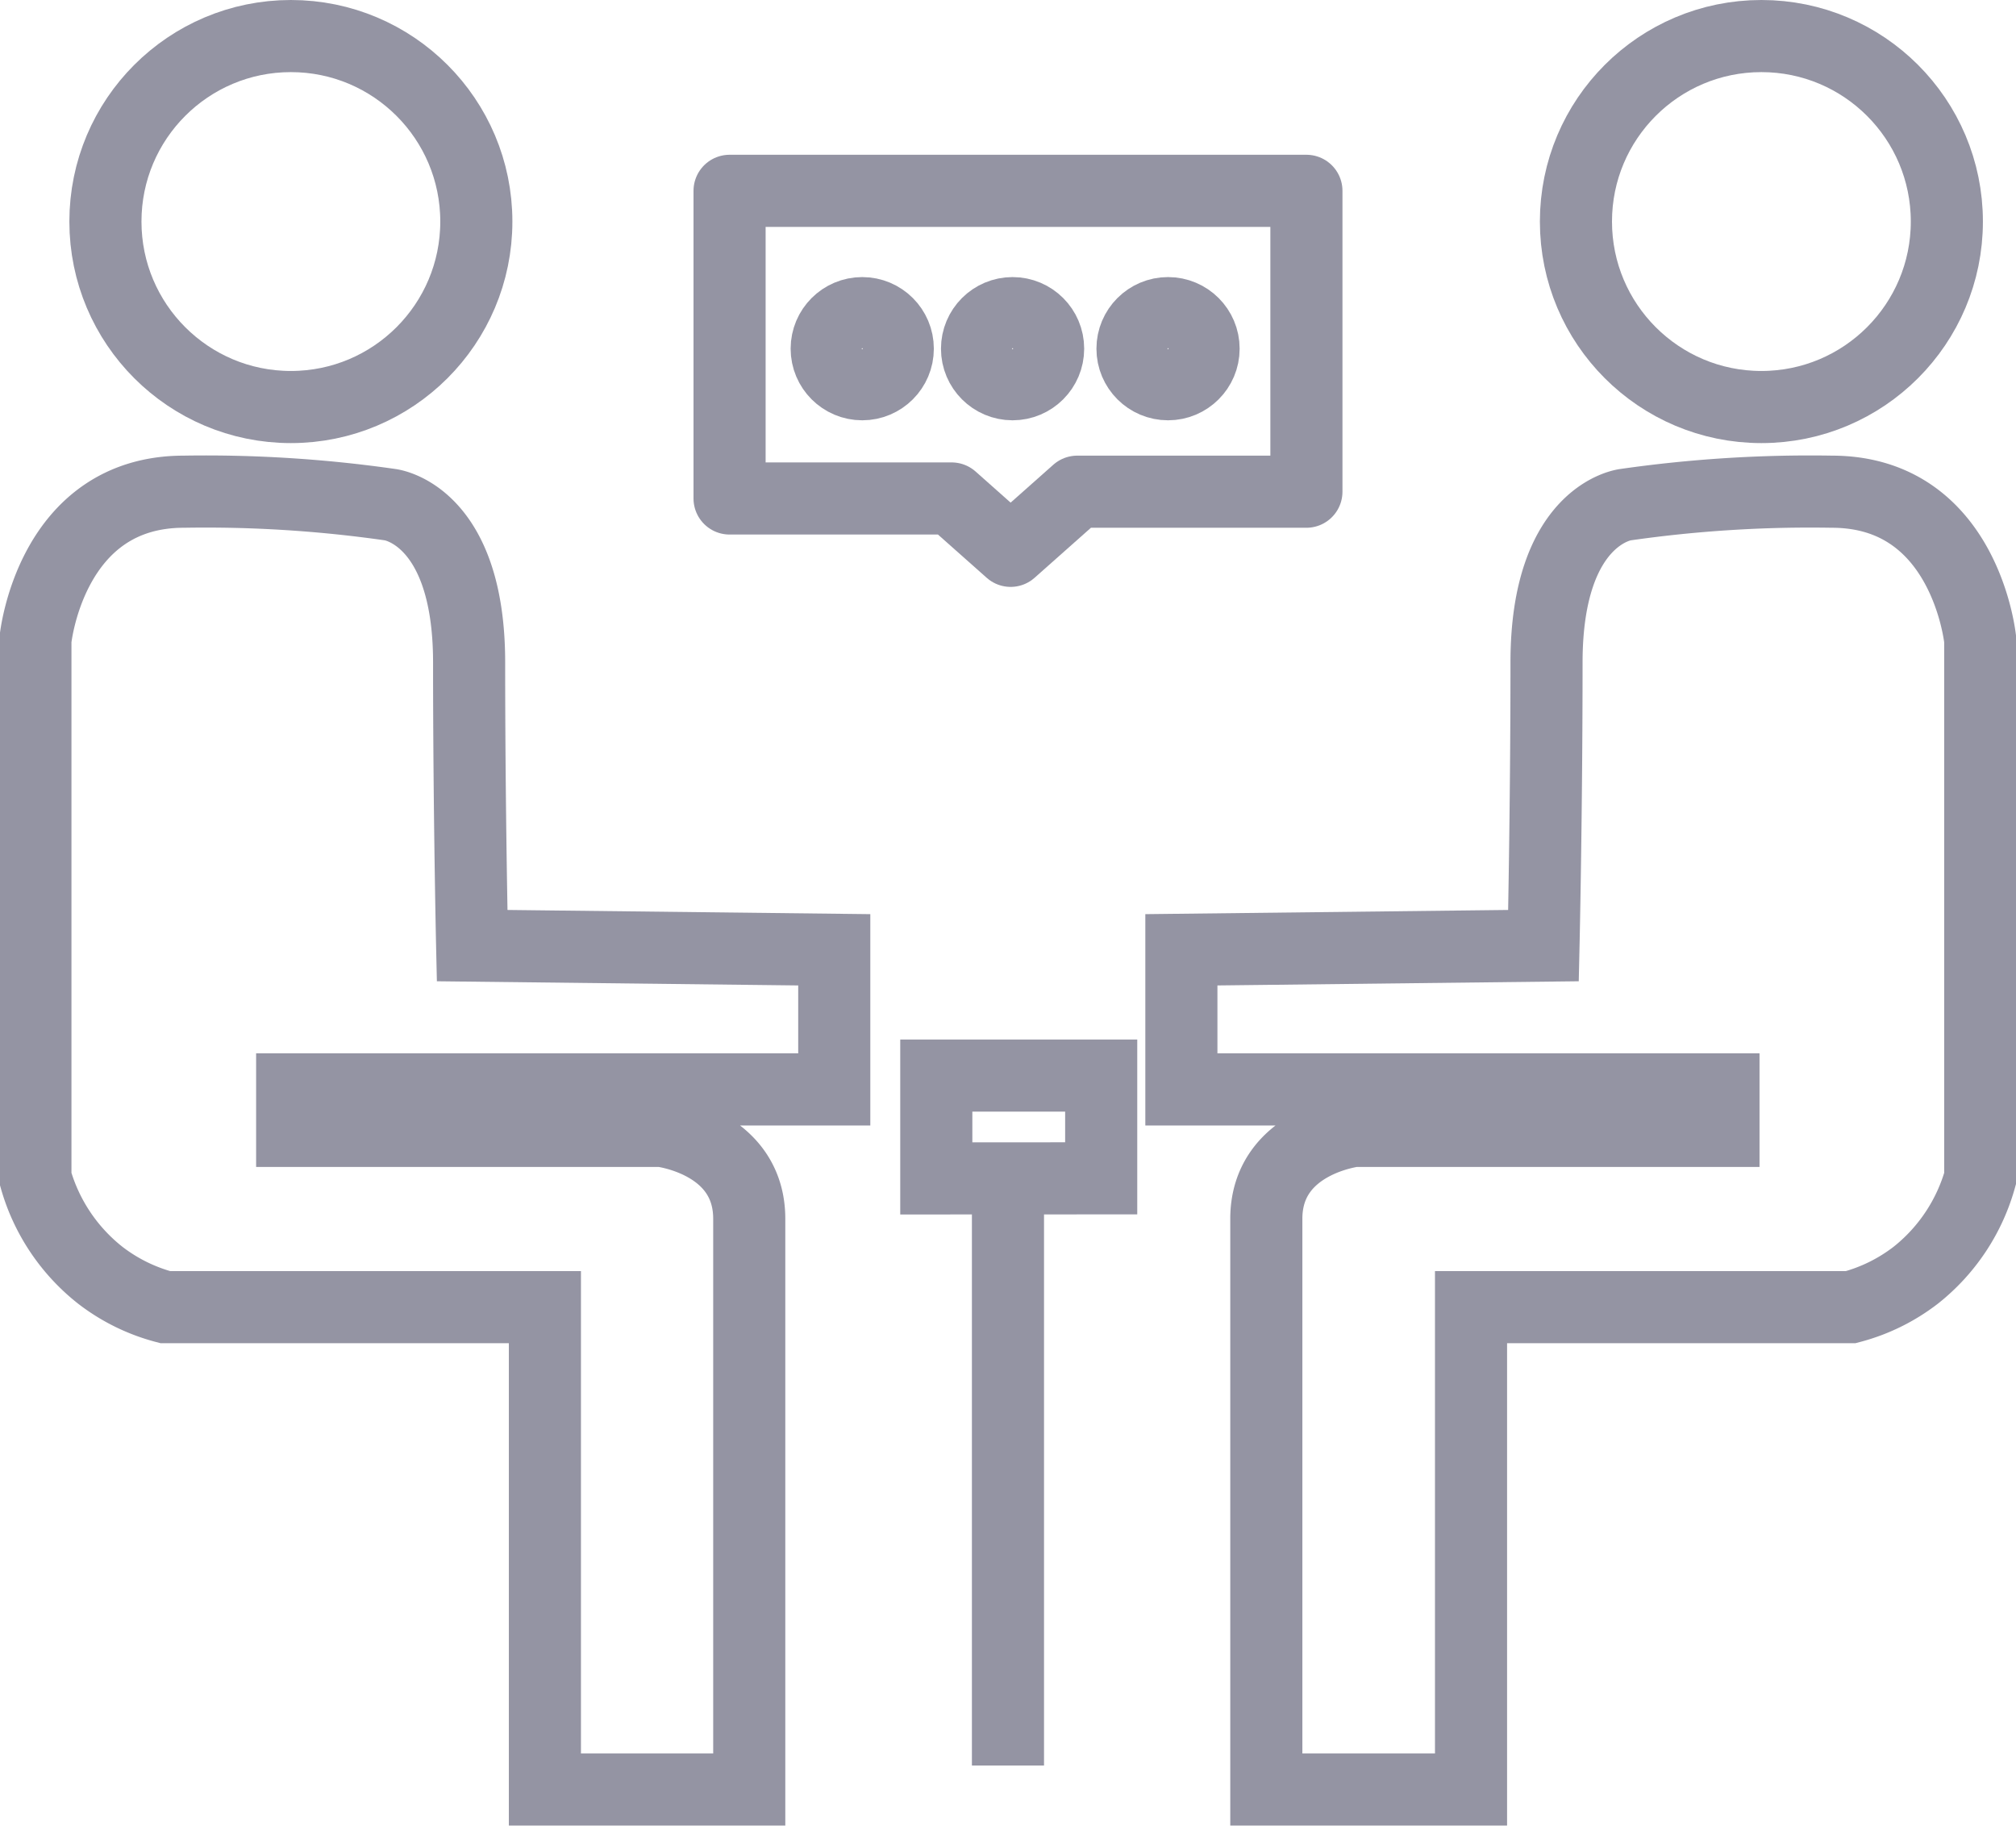 <svg xmlns="http://www.w3.org/2000/svg" width="27.959" height="25.315" viewBox="0 0 27.959 25.315">
  <g id="Group_5241" data-name="Group 5241" transform="translate(-219.5 -559.5)">
    <g id="Group_3398" data-name="Group 3398" transform="translate(220 560)">
      <g id="Group_2744" data-name="Group 2744" transform="translate(0 0)">
        <line id="Line_108" data-name="Line 108" y2="8.388" transform="translate(13.479 15.593)" fill="none" stroke="#9494a3" stroke-miterlimit="10" stroke-width="1"/>
        <path id="Path_574" data-name="Path 574" d="M138.433,196.171v-6.689h-5.266a2.521,2.521,0,0,1-.9-.442,2.614,2.614,0,0,1-.9-1.348v-7.459s.2-2.058,2.058-2.058a18.042,18.042,0,0,1,2.863.18s1.094.126,1.094,2.188.042,3.926.042,3.926l5.022.058v1.936h-7.518v.575h5.12s1.219.141,1.219,1.219v7.914Z" transform="translate(-131.376 -171.857)" fill="none" stroke="#9494a3" stroke-miterlimit="10" stroke-width="1"/>
        <path id="Path_575" data-name="Path 575" d="M177.22,196.171v-6.689h5.267a2.521,2.521,0,0,0,.9-.442,2.61,2.61,0,0,0,.895-1.348v-7.459s-.2-2.058-2.058-2.058a18.048,18.048,0,0,0-2.863.18s-1.094.126-1.094,2.188-.042,3.926-.042,3.926l-5.022.058v1.936h7.518v.575H175.6s-1.219.141-1.219,1.219v7.914Z" transform="translate(-157.319 -171.857)" fill="none" stroke="#9494a3" stroke-miterlimit="10" stroke-width="1"/>
        <path id="Path_576" data-name="Path 576" d="M166.545,200.925V199.5h-2.287v1.426Z" transform="translate(-151.773 -185.086)" fill="none" stroke="#9494a3" stroke-miterlimit="10" stroke-width="1"/>
        <path id="Path_577" data-name="Path 577" d="M157.937,171.363v-4.172h8v4.172h-3.178l-.924.82-.818-.726h-3.08Z" transform="translate(-148.319 -165.045)" fill="none" stroke="#9494a3" stroke-linecap="round" stroke-linejoin="round" stroke-width="1"/>
        <ellipse id="Ellipse_262" data-name="Ellipse 262" cx="0.493" cy="0.493" rx="0.493" ry="0.493" transform="translate(10.965 3.842)" fill="none" stroke="#9494a3" stroke-width="1"/>
        <ellipse id="Ellipse_263" data-name="Ellipse 263" cx="0.493" cy="0.493" rx="0.493" ry="0.493" transform="translate(13.05 3.842)" fill="none" stroke="#9494a3" stroke-width="1"/>
        <ellipse id="Ellipse_264" data-name="Ellipse 264" cx="0.493" cy="0.493" rx="0.493" ry="0.493" transform="translate(15.206 3.842)" fill="none" stroke="#9494a3" stroke-width="1"/>
        <circle id="Ellipse_260" data-name="Ellipse 260" cx="2.572" cy="2.572" r="2.572" transform="translate(0.962)" fill="none" stroke="#9494a3" stroke-linecap="round" stroke-linejoin="round" stroke-width="1"/>
        <circle id="Ellipse_261" data-name="Ellipse 261" cx="2.572" cy="2.572" r="2.572" transform="translate(21.356)" fill="none" stroke="#9494a3" stroke-linecap="round" stroke-linejoin="round" stroke-width="1"/>
      </g>
    </g>
  </g>
</svg>
